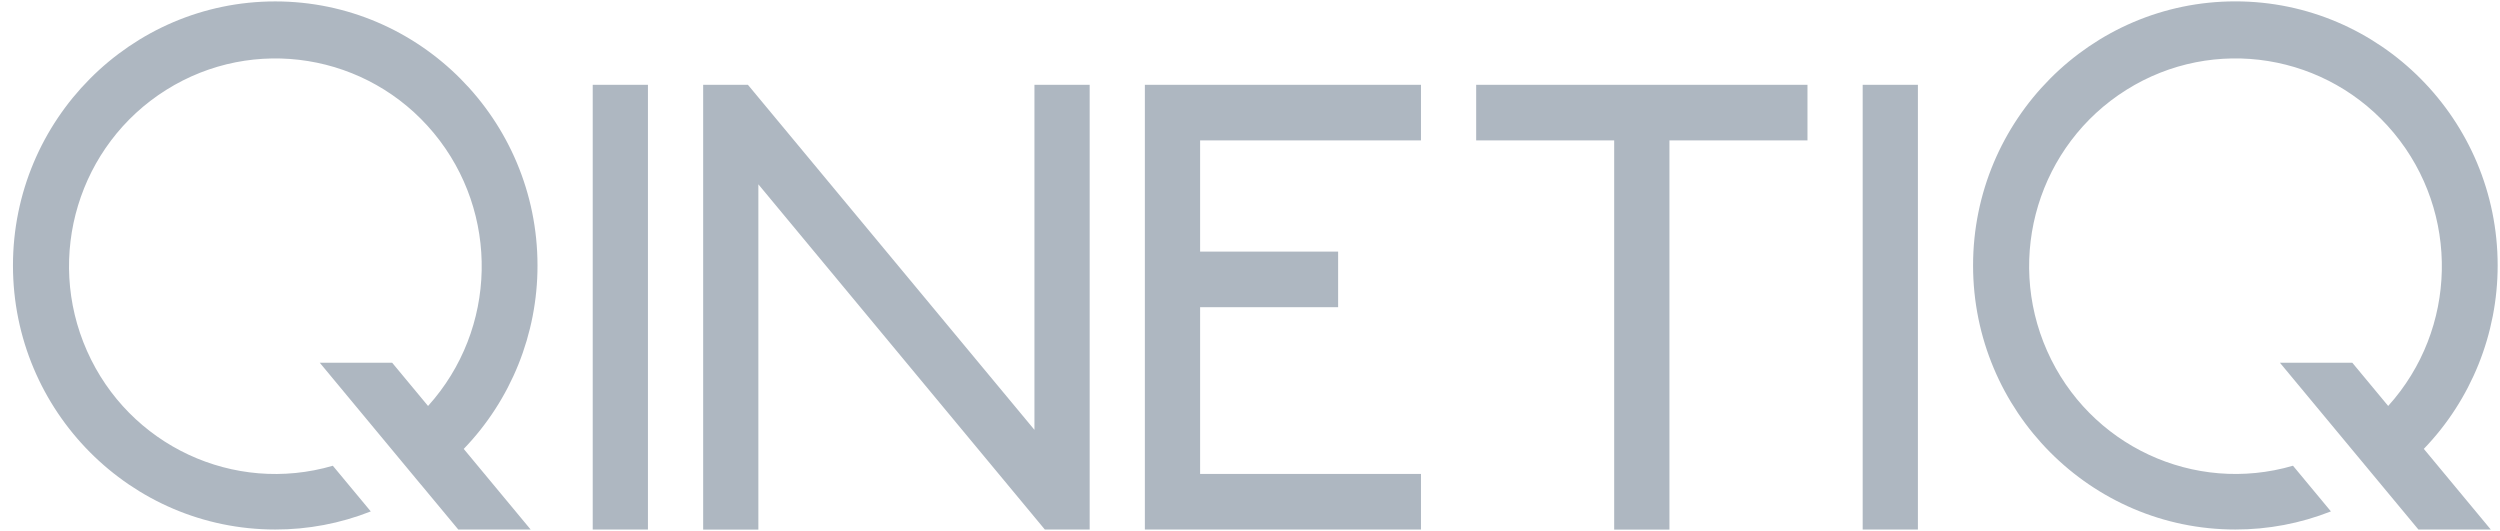 <svg width="113" height="24" viewBox="0 0 113 24" fill="none" xmlns="http://www.w3.org/2000/svg">
<path d="M29.287 23.935H26.791V3.832H29.287V23.935ZM86.689 23.935H84.193V3.832H86.689V23.935ZM81.698 6.345H75.459V23.937H72.961V6.345H66.723V3.834H81.698V6.345ZM54.245 6.345V11.371H60.483V13.885H54.245V21.422H64.228V23.934H51.748V3.832H64.228V6.346L54.245 6.345ZM49.253 3.834V23.935H47.227L34.278 8.331V23.937H31.783V3.832H33.805L46.757 19.429V3.834H49.253ZM20.714 23.934L19.036 21.914H19.034L14.454 16.396H17.726L19.348 18.35C22.481 14.881 22.591 9.617 19.61 6.017C16.627 2.417 11.462 1.583 7.512 4.064C3.561 6.544 2.032 11.579 3.932 15.861C5.829 20.142 10.572 22.357 15.044 21.052L16.759 23.116C15.383 23.659 13.918 23.937 12.441 23.934C5.902 23.935 0.586 18.583 0.586 12.001C0.586 5.416 5.904 0.064 12.441 0.064C18.977 0.064 24.295 5.418 24.295 12.001C24.298 15.095 23.101 18.07 20.961 20.291L23.986 23.935L20.714 23.934ZM109.312 23.934L103.052 16.395H106.324L107.946 18.349C111.079 14.88 111.19 9.616 108.207 6.017C105.224 2.416 100.06 1.582 96.11 4.063C92.158 6.544 90.629 11.579 92.529 15.86C94.427 20.141 99.169 22.356 103.643 21.051L105.357 23.115C103.98 23.658 102.516 23.936 101.036 23.934C94.501 23.934 89.183 18.581 89.183 11.999C89.183 5.416 94.501 0.062 101.038 0.062C107.574 0.062 112.894 5.416 112.894 11.999C112.894 15.093 111.697 18.068 109.557 20.289L112.582 23.934H109.31L109.312 23.934Z" fill="#AEB7C1"/>
</svg>
